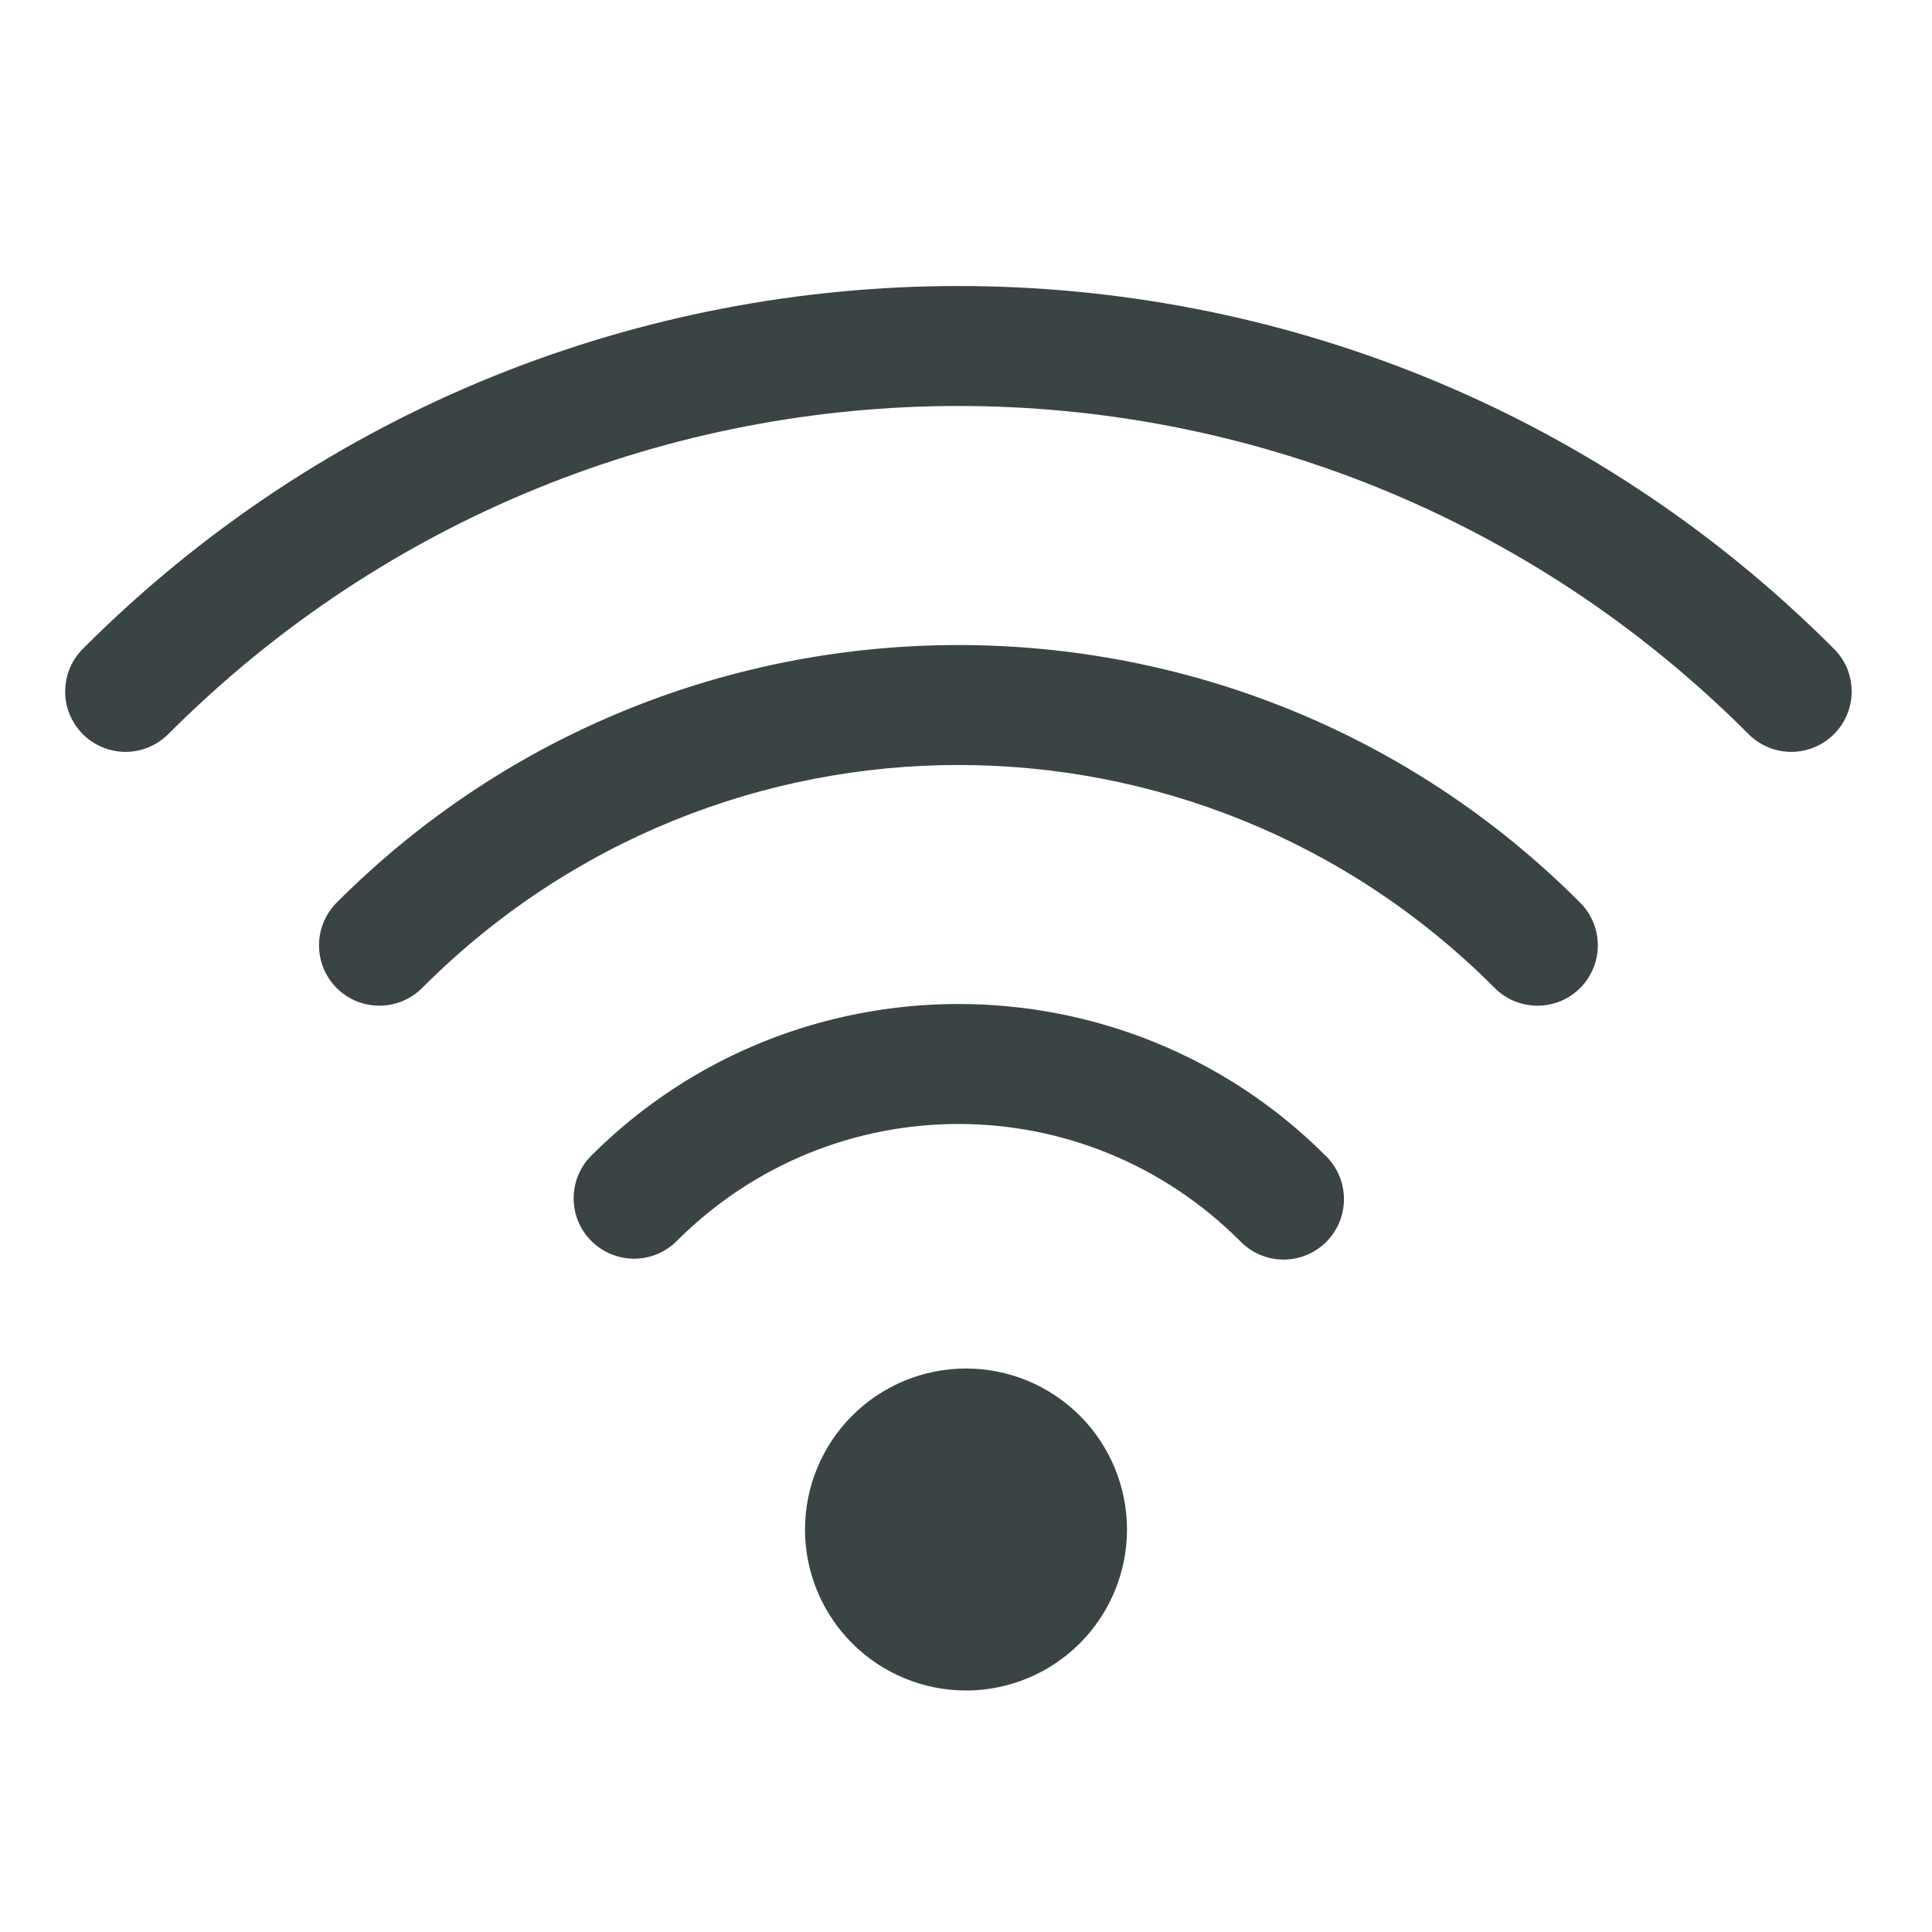 <svg width="24" height="24" viewBox="0 0 24 24" fill="none" xmlns="http://www.w3.org/2000/svg">
<path d="M11.905 3.553C7.971 3.553 4.037 5.052 1.04 8.049C0.968 8.118 0.911 8.201 0.871 8.292C0.831 8.384 0.811 8.482 0.81 8.582C0.808 8.682 0.827 8.781 0.865 8.873C0.903 8.966 0.959 9.05 1.029 9.12C1.1 9.191 1.184 9.247 1.276 9.284C1.368 9.322 1.467 9.341 1.567 9.34C1.667 9.339 1.766 9.318 1.857 9.278C1.949 9.239 2.031 9.181 2.101 9.109C7.522 3.688 16.29 3.688 21.711 9.109C21.78 9.181 21.863 9.239 21.954 9.278C22.046 9.318 22.145 9.339 22.244 9.34C22.344 9.341 22.443 9.322 22.535 9.284C22.628 9.247 22.712 9.191 22.782 9.12C22.853 9.05 22.909 8.966 22.946 8.873C22.984 8.781 23.003 8.682 23.002 8.582C23.001 8.482 22.98 8.384 22.941 8.292C22.901 8.201 22.843 8.118 22.771 8.049C19.774 5.052 15.839 3.553 11.905 3.553ZM11.905 8.013C9.112 8.013 6.32 9.076 4.193 11.202C4.121 11.271 4.064 11.354 4.024 11.446C3.985 11.537 3.964 11.636 3.963 11.736C3.962 11.835 3.981 11.934 4.018 12.027C4.056 12.119 4.112 12.203 4.182 12.274C4.253 12.344 4.337 12.4 4.429 12.438C4.522 12.475 4.621 12.494 4.72 12.493C4.82 12.492 4.919 12.471 5.01 12.432C5.102 12.392 5.185 12.335 5.254 12.263C8.934 8.583 14.878 8.583 18.558 12.263C18.627 12.335 18.709 12.392 18.801 12.432C18.893 12.471 18.991 12.492 19.091 12.493C19.191 12.494 19.29 12.475 19.382 12.438C19.475 12.4 19.558 12.344 19.629 12.274C19.7 12.203 19.755 12.119 19.793 12.027C19.831 11.934 19.85 11.835 19.849 11.736C19.848 11.636 19.827 11.537 19.787 11.446C19.748 11.354 19.69 11.271 19.618 11.202C17.492 9.076 14.698 8.013 11.905 8.013ZM11.905 12.472C10.254 12.472 8.602 13.1 7.346 14.355C7.205 14.496 7.126 14.687 7.126 14.886C7.126 15.085 7.205 15.276 7.346 15.416C7.487 15.557 7.678 15.636 7.877 15.636C8.076 15.636 8.267 15.557 8.407 15.416C10.346 13.478 13.466 13.478 15.404 15.416C15.473 15.488 15.556 15.546 15.648 15.585C15.739 15.625 15.838 15.646 15.938 15.647C16.038 15.648 16.137 15.629 16.229 15.591C16.321 15.553 16.405 15.498 16.476 15.427C16.546 15.356 16.602 15.272 16.64 15.18C16.677 15.088 16.696 14.989 16.695 14.889C16.694 14.789 16.674 14.691 16.634 14.599C16.594 14.507 16.537 14.425 16.465 14.355C15.209 13.1 13.557 12.472 11.905 12.472ZM12 17C11.47 17 10.961 17.211 10.586 17.586C10.211 17.961 10 18.47 10 19C10 19.53 10.211 20.039 10.586 20.414C10.961 20.789 11.47 21 12 21C12.53 21 13.039 20.789 13.414 20.414C13.789 20.039 14 19.53 14 19C14 18.47 13.789 17.961 13.414 17.586C13.039 17.211 12.53 17 12 17Z" fill="#3A4445"/>
</svg>

